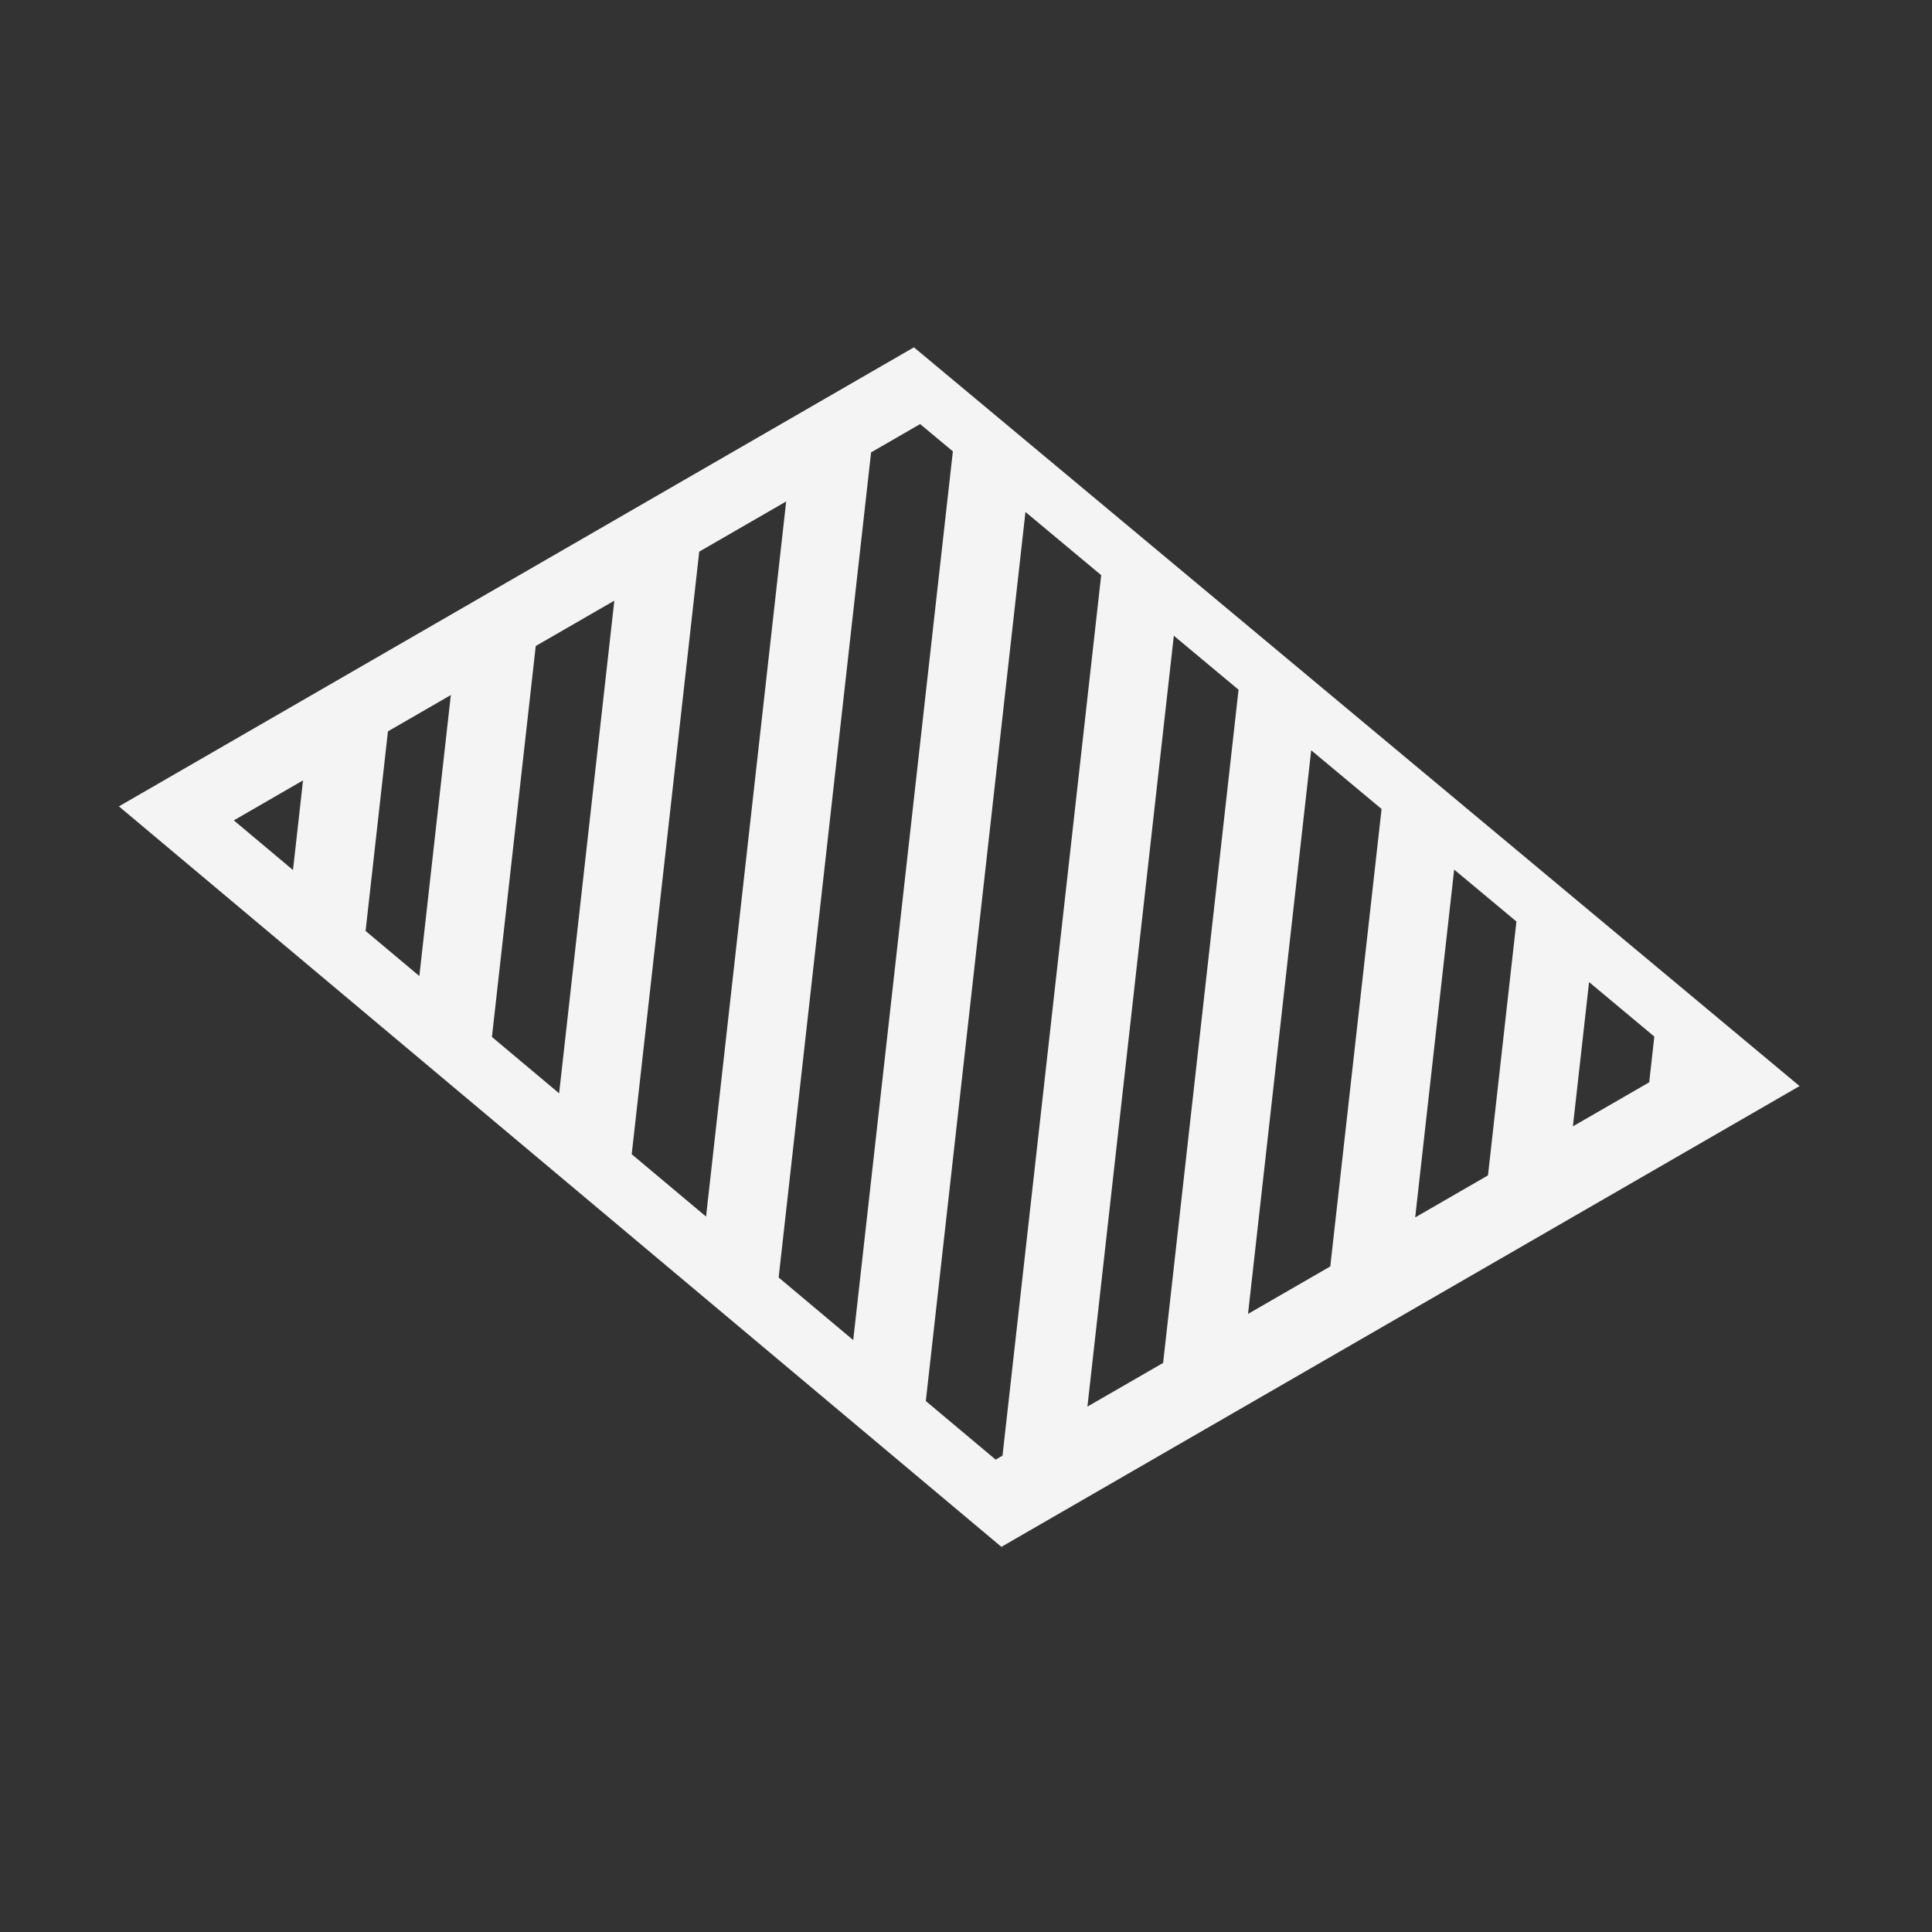 <svg xmlns="http://www.w3.org/2000/svg" xml:space="preserve" fill-rule="evenodd" stroke-linejoin="round" stroke-miterlimit="2" clip-rule="evenodd" viewBox="0 0 40 40">
  <rect x="0" y="0" width="40" height="40" fill="#333333" stroke="none"/>
  <g id="white">
    <path fill="#f4f4f4" d="M20.733 32.026 2.462 16.695l16.46-9.504 18.336 15.295-16.525 9.54ZM6.274 16.157l-1.433.828 1.225 1.028.208-1.856Zm3.06-1.767-1.302.752-.463 4.132 1.113.934.652-5.818Zm3.385-1.954-1.627.939-.907 8.094 1.391 1.167 1.143-10.2Zm3.558-2.054-1.8 1.039-1.398 12.476 1.539 1.291 1.659-14.806Zm3.451-1.037-.678-.565-1.015.586-1.914 17.083 1.544 1.296 2.063-18.4Zm3.071 2.563L21.231 10.6l-2.063 18.407 1.446 1.213.142-.083 2.043-18.229Zm2.844 2.372-1.34-1.118-1.789 15.96 1.567-.904 1.562-13.938Zm2.961 2.469-1.457-1.215-1.308 11.669 1.703-.983 1.062-9.471Zm2.792 2.33-1.289-1.075-.807 7.201 1.507-.87.589-5.256Zm2.855 2.382L32.9 20.333l-.335 2.987 1.58-.912.106-.947Z"/>
  </g>
</svg>
